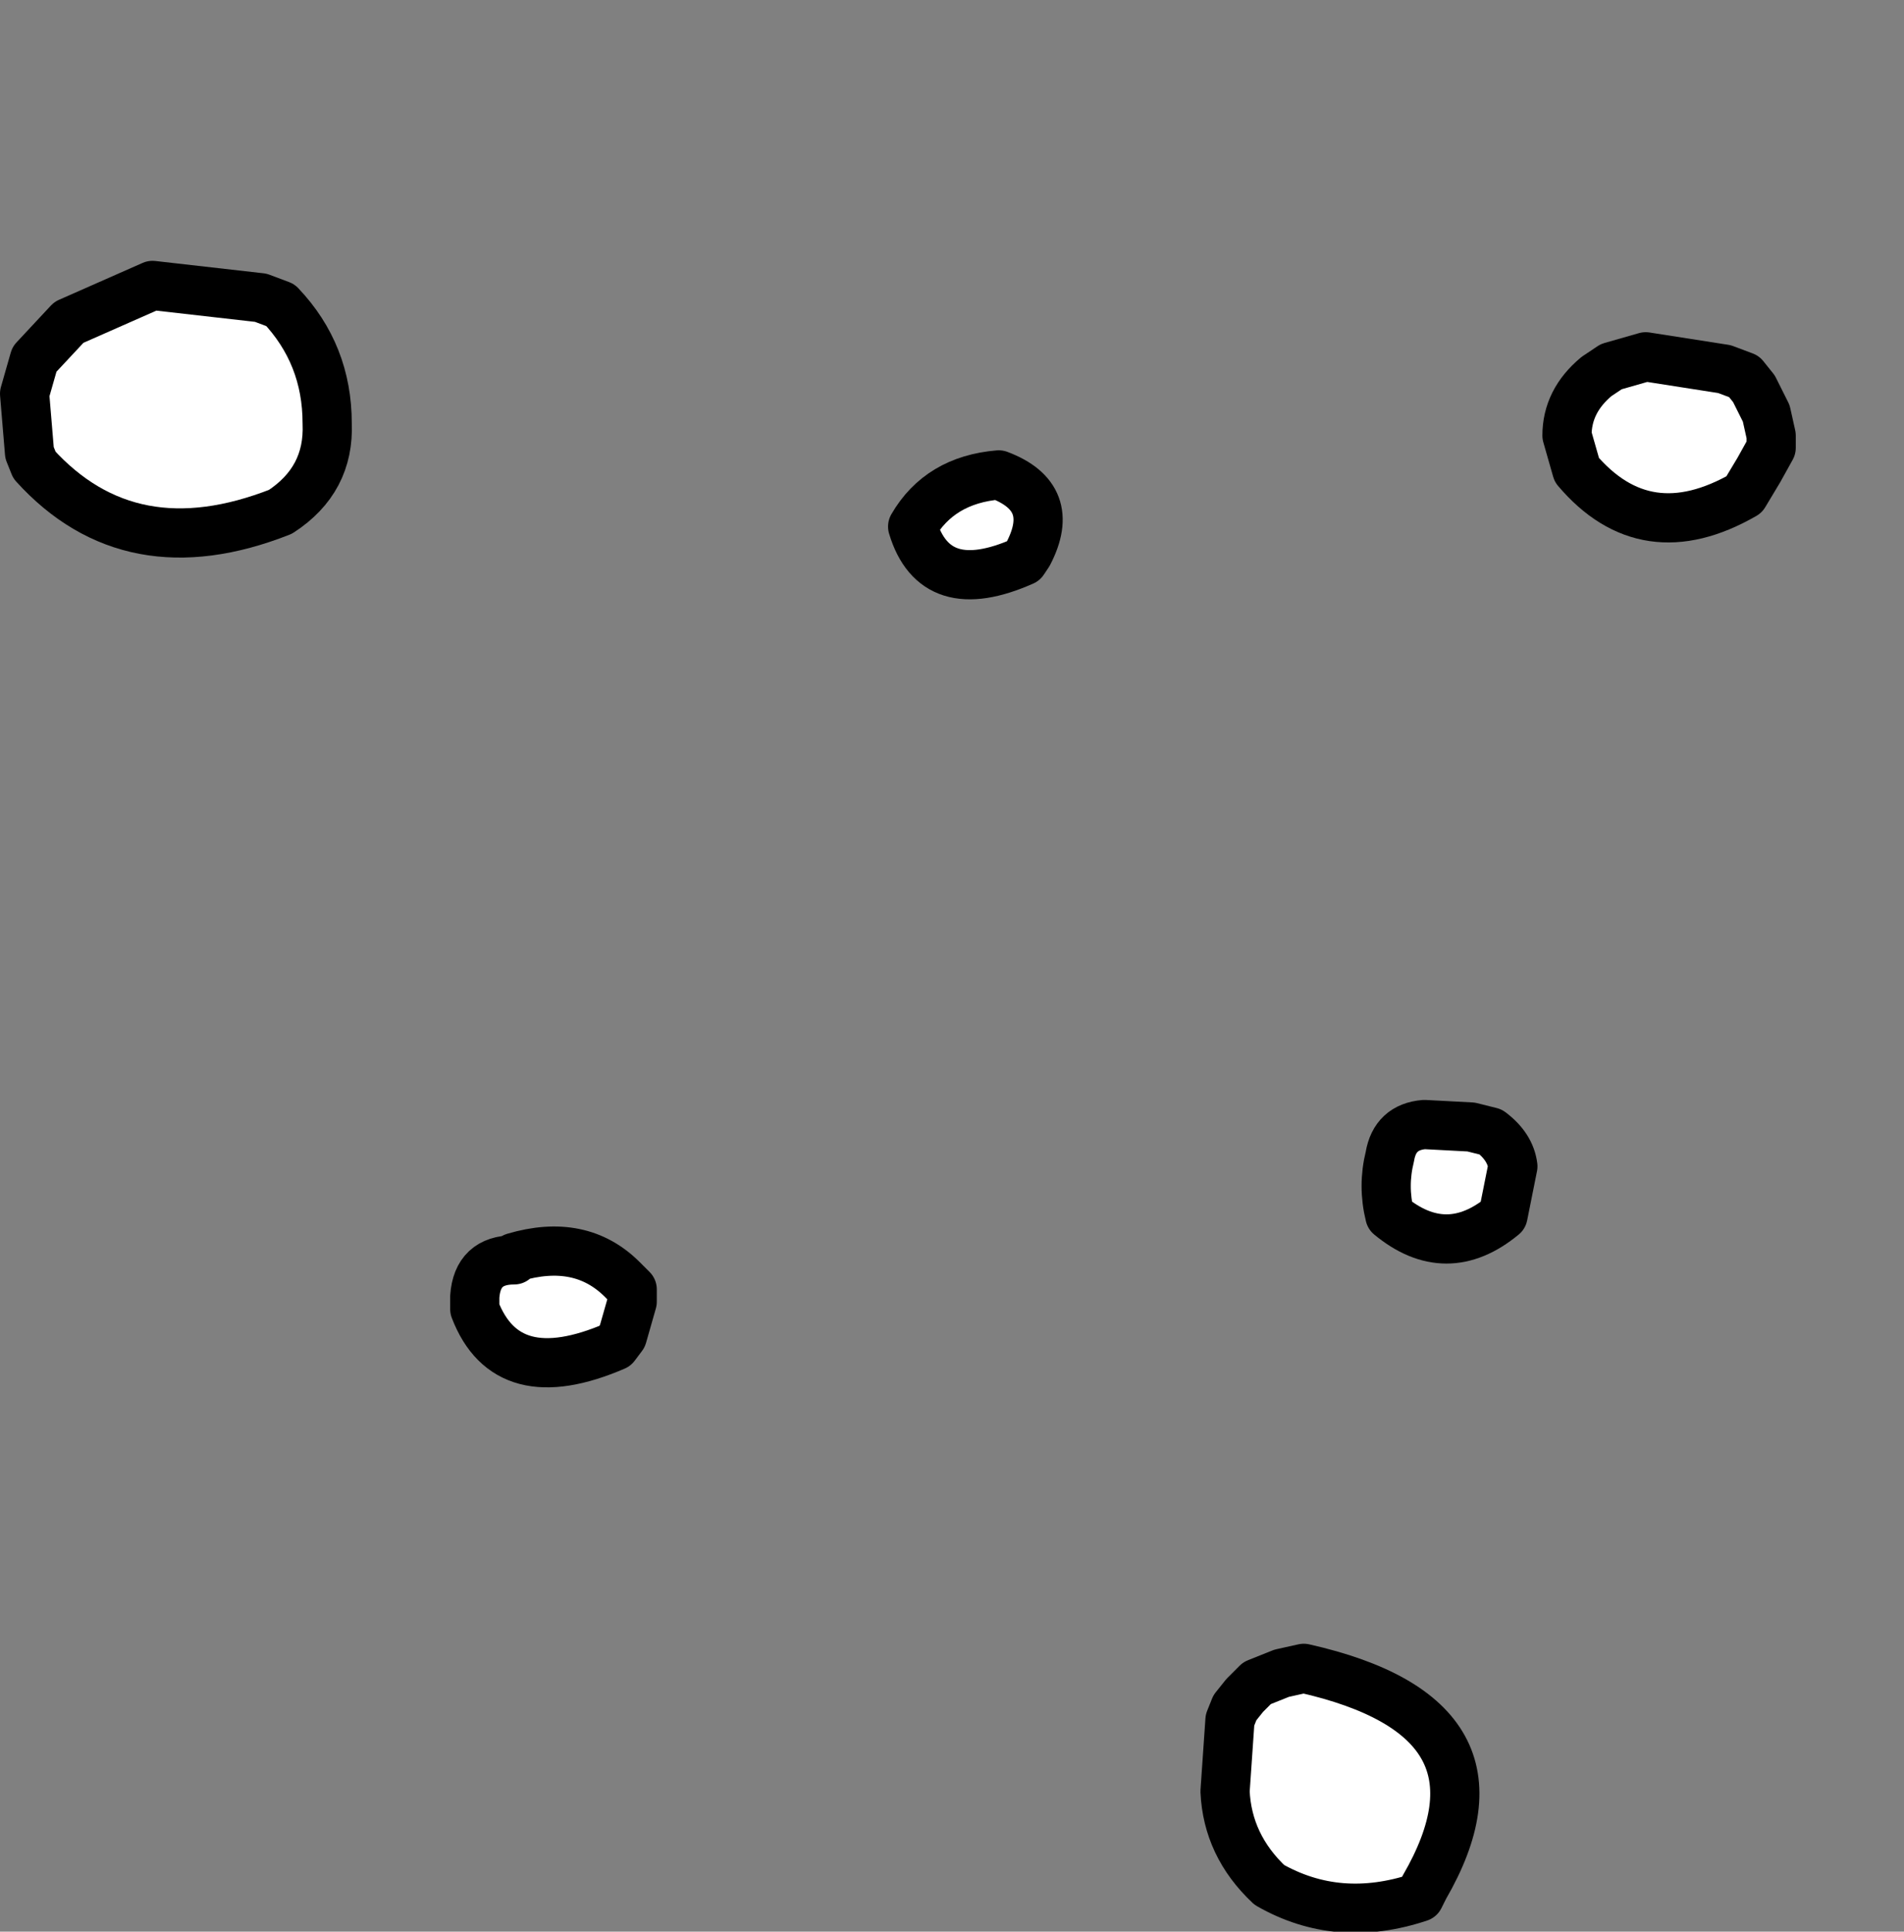 <?xml version="1.0" encoding="UTF-8" standalone="no"?>
<svg xmlns:ffdec="https://www.free-decompiler.com/flash" xmlns:xlink="http://www.w3.org/1999/xlink" ffdec:objectType="shape" height="39.25px" width="38.7px" xmlns="http://www.w3.org/2000/svg">
  <rect width="100%" height="100%" fill="#808080" stroke="none"/>
  <g transform="matrix(1.0, 0.0, 0.0, 1.0, 19.15, 20.15)">
    <path d="M13.75 -14.55 Q19.55 -8.75 19.55 -0.8 19.55 7.1 13.75 12.7 8.1 18.5 0.2 18.5 -7.75 18.5 -13.55 12.7 -19.15 7.1 -19.15 -0.8 -19.15 -8.75 -13.55 -14.55 -7.75 -20.2 0.2 -20.15 8.1 -20.2 13.75 -14.55" fill="#d5eaff" fill-opacity="0.0" fill-rule="evenodd" stroke="none"/>
    <path d="M1.75 -8.9 L1.65 -8.75 Q-0.15 -7.95 -0.6 -9.45 -0.05 -10.4 1.15 -10.5 2.35 -10.05 1.75 -8.9" fill="#ffffff" fill-rule="evenodd" stroke="none"/>
    <path d="M1.75 -8.9 L1.65 -8.75 Q-0.15 -7.95 -0.6 -9.45 -0.05 -10.4 1.15 -10.5 2.35 -10.05 1.75 -8.9 Z" fill="none" stroke="#000000" stroke-linecap="round" stroke-linejoin="round" stroke-width="1.0"/>
    <path d="M14.3 -12.9 L15.9 -12.65 16.3 -12.5 16.5 -12.25 16.75 -11.75 16.85 -11.3 16.85 -11.05 16.6 -10.6 16.3 -10.1 Q14.3 -8.95 12.9 -10.6 L12.7 -11.3 Q12.7 -12.0 13.3 -12.5 L13.6 -12.7 14.3 -12.9" fill="#ffffff" fill-rule="evenodd" stroke="none"/>
    <path d="M14.3 -12.9 L15.9 -12.65 16.3 -12.5 16.5 -12.25 16.75 -11.75 16.85 -11.3 16.85 -11.05 16.6 -10.6 16.3 -10.1 Q14.3 -8.95 12.9 -10.6 L12.7 -11.3 Q12.7 -12.0 13.3 -12.5 L13.6 -12.7 14.3 -12.9 Z" fill="none" stroke="#000000" stroke-linecap="round" stroke-linejoin="round" stroke-width="1.0"/>
    <path d="M11.15 2.85 Q11.55 3.15 11.6 3.55 L11.4 4.55 Q10.25 5.5 9.1 4.55 8.95 3.95 9.1 3.35 9.2 2.75 9.8 2.7 L10.75 2.75 11.15 2.85" fill="#ffffff" fill-rule="evenodd" stroke="none"/>
    <path d="M11.15 2.85 Q11.55 3.15 11.6 3.55 L11.4 4.55 Q10.25 5.5 9.1 4.55 8.95 3.95 9.1 3.35 9.2 2.75 9.8 2.7 L10.75 2.75 11.15 2.85 Z" fill="none" stroke="#000000" stroke-linecap="round" stroke-linejoin="round" stroke-width="1.0"/>
    <path d="M5.75 16.25 L5.85 14.8 5.95 14.55 6.15 14.3 6.4 14.05 6.9 13.85 7.35 13.75 Q11.8 14.75 9.8 18.2 L9.7 18.4 Q8.05 18.95 6.65 18.15 5.8 17.35 5.75 16.25" fill="#ffffff" fill-rule="evenodd" stroke="none"/>
    <path d="M5.75 16.25 L5.85 14.8 5.95 14.55 6.15 14.3 6.4 14.05 6.9 13.85 7.35 13.75 Q11.8 14.75 9.8 18.2 L9.7 18.4 Q8.05 18.95 6.65 18.15 5.8 17.35 5.75 16.25 Z" fill="none" stroke="#000000" stroke-linecap="round" stroke-linejoin="round" stroke-width="1.0"/>
    <path d="M-13.85 -14.1 L-13.45 -13.95 Q-12.5 -12.95 -12.5 -11.55 -12.45 -10.4 -13.45 -9.75 -16.5 -8.55 -18.45 -10.7 L-18.55 -10.95 -18.65 -12.15 -18.45 -12.85 -17.75 -13.6 -16.05 -14.35 -13.85 -14.1" fill="#ffffff" fill-rule="evenodd" stroke="none"/>
    <path d="M-13.85 -14.1 L-13.45 -13.95 Q-12.5 -12.95 -12.5 -11.55 -12.45 -10.4 -13.45 -9.75 -16.5 -8.55 -18.45 -10.7 L-18.55 -10.95 -18.65 -12.15 -18.45 -12.85 -17.75 -13.6 -16.05 -14.35 -13.85 -14.1 Z" fill="none" stroke="#000000" stroke-linecap="round" stroke-linejoin="round" stroke-width="1.0"/>
    <path d="M-6.5 5.85 L-6.3 6.05 -6.3 6.3 -6.5 7.0 -6.65 7.2 Q-8.85 8.15 -9.5 6.45 L-9.5 6.2 Q-9.45 5.45 -8.7 5.45 L-8.7 5.4 Q-7.35 5.0 -6.5 5.85" fill="#ffffff" fill-rule="evenodd" stroke="none"/>
    <path d="M-6.5 5.85 L-6.3 6.05 -6.3 6.3 -6.5 7.0 -6.65 7.2 Q-8.85 8.15 -9.5 6.45 L-9.5 6.2 Q-9.45 5.45 -8.7 5.45 L-8.7 5.4 Q-7.35 5.0 -6.5 5.85 Z" fill="none" stroke="#000000" stroke-linecap="round" stroke-linejoin="round" stroke-width="1.0"/>
  </g>
</svg>
